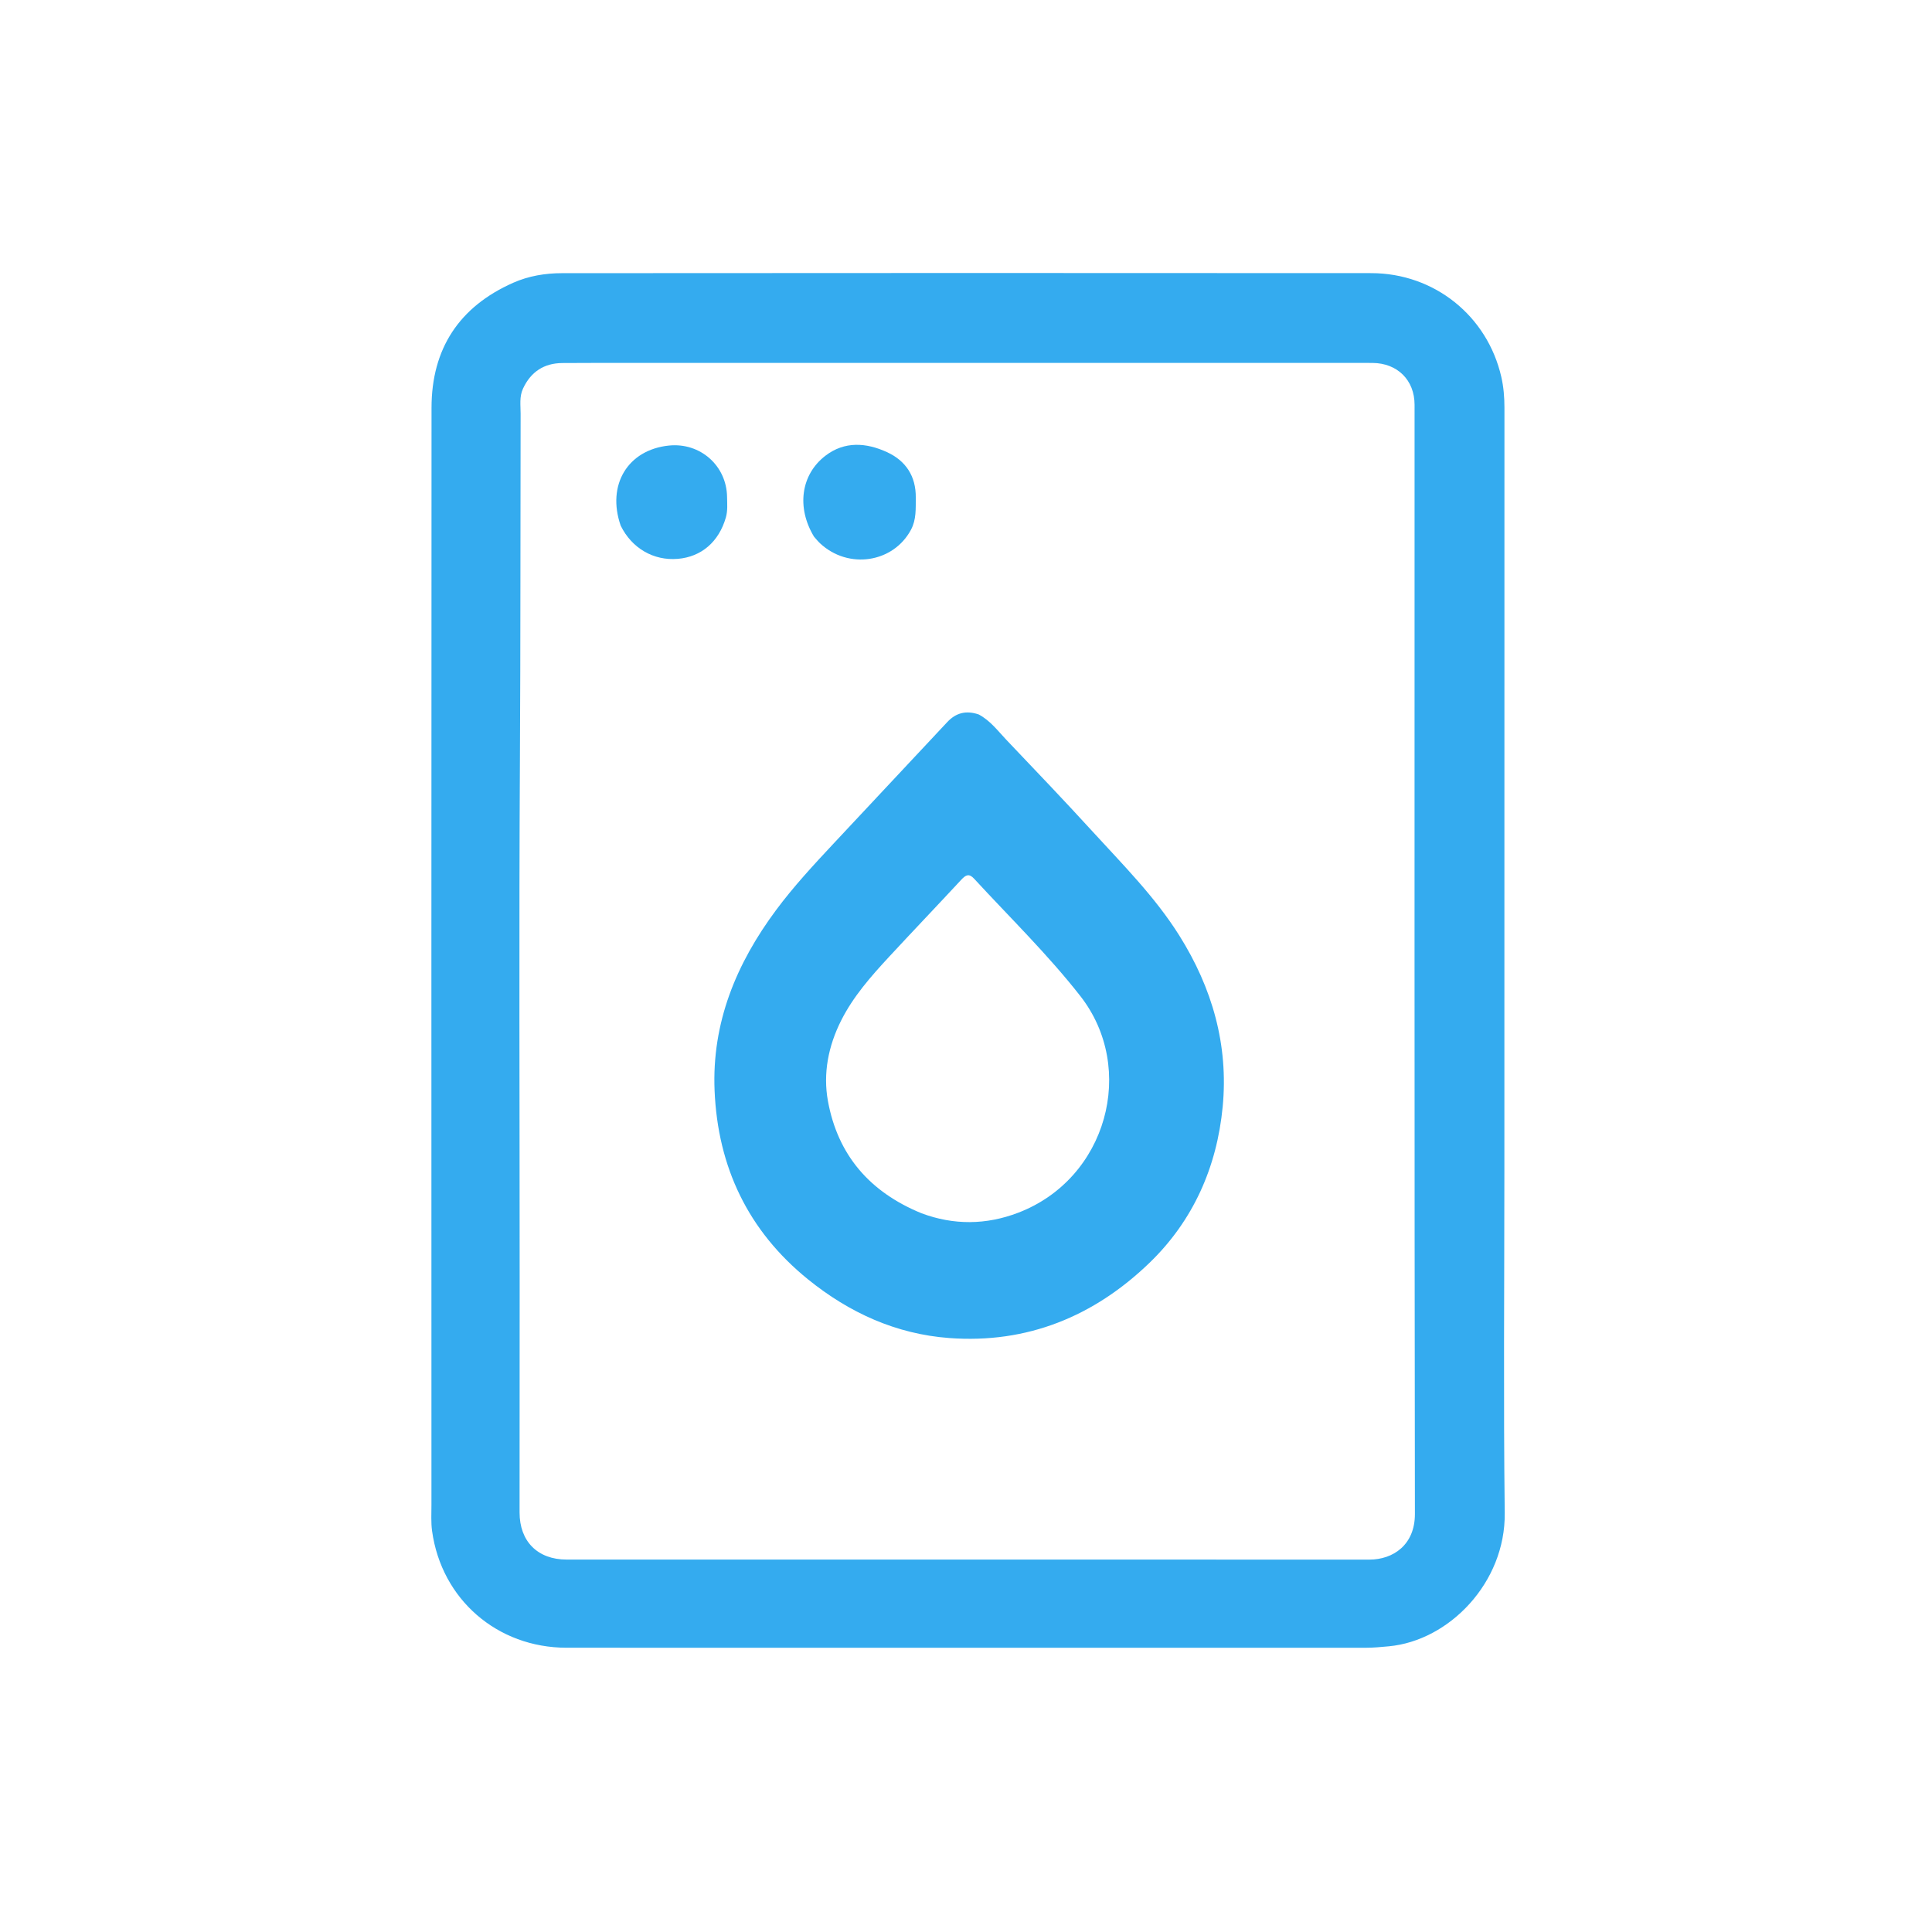 <svg version="1.1" id="Layer_1" xmlns="http://www.w3.org/2000/svg" xmlns:xlink="http://www.w3.org/1999/xlink" x="0px" y="0px"
	 width="100%" viewBox="0 0 1024 1024" enable-background="new 0 0 1024 1024" xml:space="preserve">
<path fill="#34abef" opacity="1" stroke="none" 
	d="
M797.35,621 
	C797.349,681.656 796.832,741.819 797.538,801.967 
	C797.971,838.851 768.037,869.568 736.173,872.57 
	C732.026,872.96 727.906,873.351 723.756,873.351 
	C582.614,873.362 441.471,873.369 300.329,873.335 
	C263.576,873.326 234.043,847.738 229.015,811.494 
	C228.379,806.906 228.677,802.178 228.677,797.514 
	C228.662,603.714 228.604,409.914 228.718,216.114 
	C228.737,184.836 243.364,162.549 272.059,149.851 
	C280.2,146.249 289.017,144.794 297.838,144.787 
	C440.814,144.684 583.789,144.651 726.765,144.766 
	C760.252,144.793 788.322,167.447 795.721,199.755 
	C796.946,205.108 797.387,210.55 797.385,216.071 
	C797.34,350.881 797.35,485.69 797.35,621 
M708.5,192.355 
	C596.02,192.357 483.54,192.358 371.06,192.361 
	C346.731,192.361 322.401,192.284 298.072,192.417 
	C288.339,192.471 281.299,197.096 277.182,206.021 
	C275.2,210.318 275.948,214.845 275.937,219.311 
	C275.789,280.129 275.918,340.946 275.572,401.765 
	C275.043,494.57 275.438,587.379 275.432,680.186 
	C275.43,720.667 275.413,761.148 275.386,801.629 
	C275.376,816.936 284.932,826.603 300.324,826.604 
	C442.133,826.611 583.943,826.562 725.752,826.628 
	C738.415,826.633 749.951,818.795 749.928,802.453 
	C749.646,606.486 749.752,410.519 749.751,214.552 
	C749.751,201.495 740.704,192.476 727.497,192.367 
	C721.498,192.318 715.499,192.357 708.5,192.355 
z"/>
<path fill="#34abef" opacity="1" stroke="none" 
	d="
M518.756,378.684 
	C524.975,382.012 528.848,387.352 533.295,392.025 
	C548.548,408.058 563.853,424.049 578.774,440.389 
	C595.032,458.193 612.17,475.303 625.092,495.897 
	C642.508,523.653 651.187,553.855 648.05,586.599 
	C644.984,618.593 632.408,646.998 609.201,669.378 
	C579.846,697.687 544.45,712.253 503.162,709.19 
	C474.971,707.099 450.124,695.783 428.284,678.101 
	C396.533,652.393 380.453,618.6 378.748,578.07 
	C377.233,542.077 390.214,510.782 411.353,482.333 
	C420.711,469.74 431.352,458.294 442.028,446.865 
	C462.021,425.462 482.071,404.113 502.071,382.716 
	C506.649,377.817 512.033,376.395 518.756,378.684 
M488.402,643.05 
	C505.498,649.437 522.682,649.252 539.596,642.798 
	C586.828,624.774 602.583,566.258 572.582,527.905 
	C555.335,505.856 535.249,486.305 516.313,465.744 
	C513.568,462.763 511.832,463.755 509.496,466.273 
	C496.814,479.948 483.915,493.422 471.248,507.111 
	C461.628,517.506 452.244,528.119 445.807,540.93 
	C439.026,554.426 436.153,568.945 438.823,583.585 
	C444.019,612.067 460.828,631.76 488.402,643.05 
z"/>
<path fill="#34abef" opacity="1" stroke="none" 
	d="
M431.426,284.416 
	C422.128,269.03 424.422,251.59 437.475,241.557 
	C447.648,233.738 459.107,234.593 470.065,239.611 
	C480.057,244.186 485.501,252.352 485.384,263.751 
	C485.324,269.555 485.737,275.353 482.842,280.771 
	C473.46,298.333 449.667,301.948 434.682,288.003 
	C433.592,286.988 432.646,285.817 431.426,284.416 
z"/>
<path fill="#34abef" opacity="1" stroke="none" 
	d="
M328.982,278.616 
	C321.45,256.956 332.778,238.398 354.519,236.155 
	C371.091,234.445 385.111,246.758 385.36,263.374 
	C385.414,267.006 385.754,270.674 384.719,274.282 
	C381.027,287.154 371.753,295.166 359.226,296.205 
	C346.445,297.265 334.918,290.665 328.982,278.616 
z"/>
</svg>